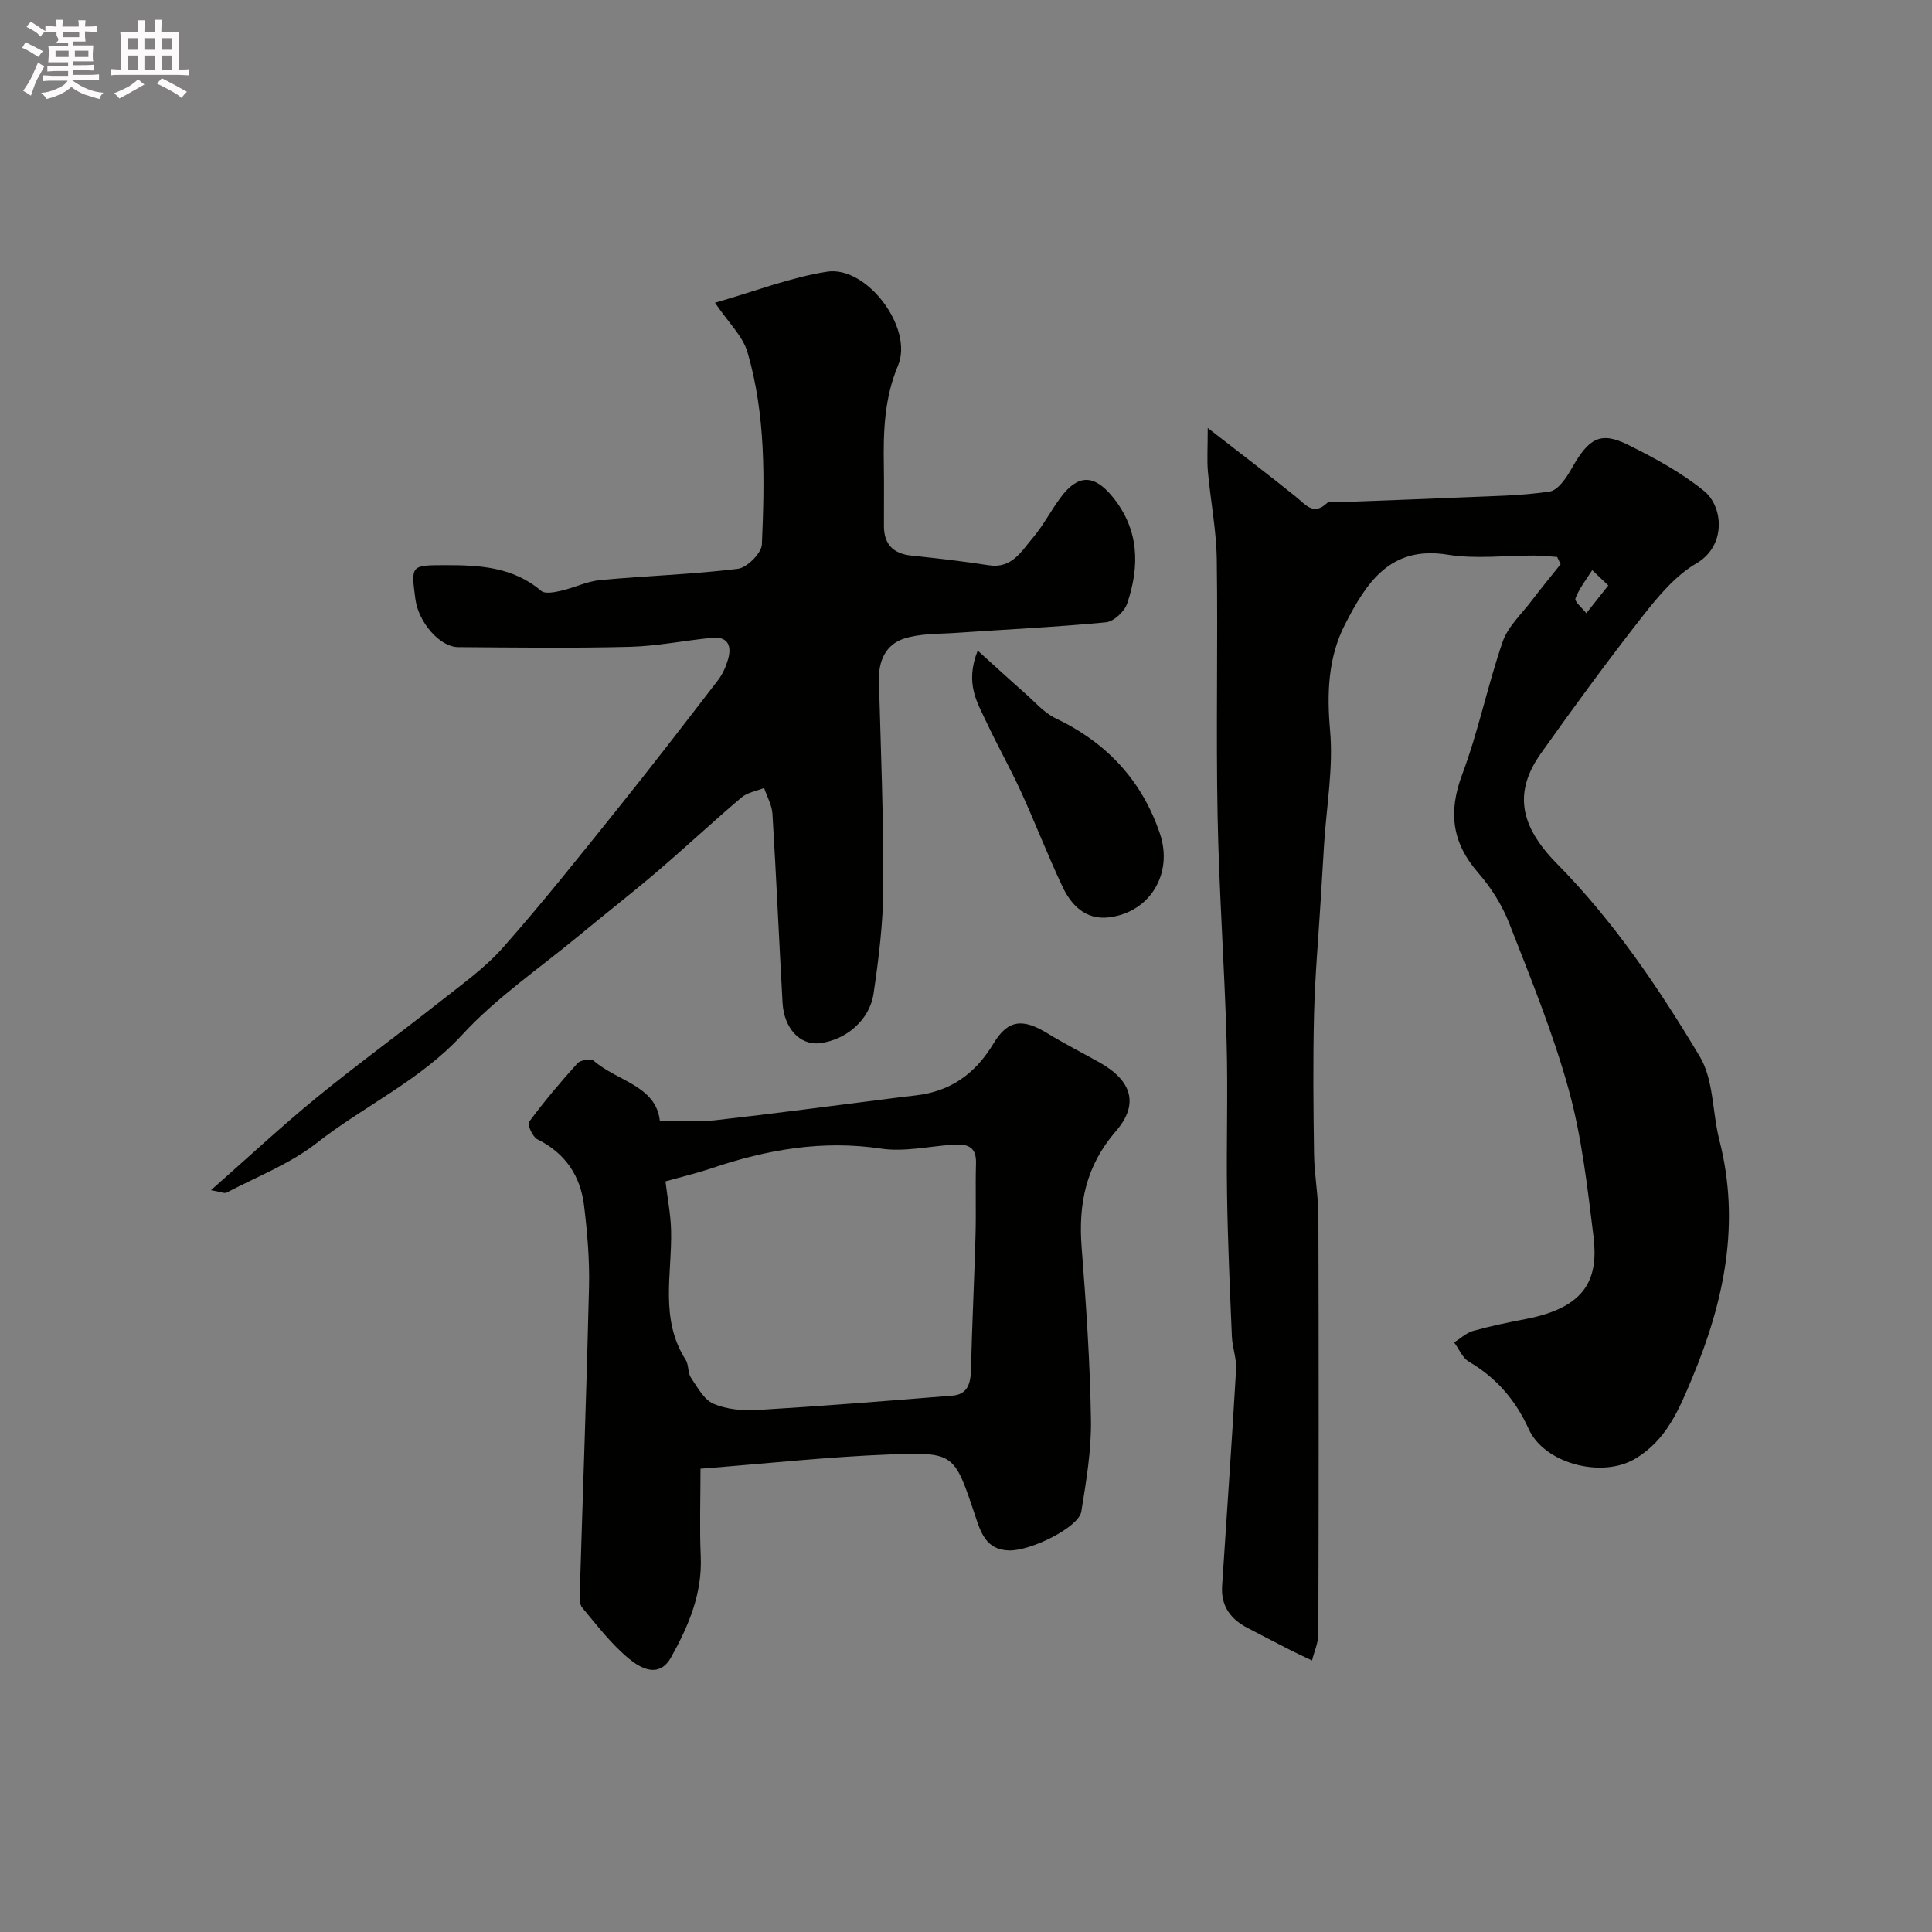 <svg enable-background="new 0 0 400 400" viewBox="0 0 400 400" xmlns="http://www.w3.org/2000/svg"><rect x="0" y="0" width="400" height="400" fill="#808080" stroke="none"/><path d="m6.8 9.5c.6.3 1.3.7 2.1 1.1-.4.4-.7.8-.9 1.2-.7-.4-1.3-.8-1.8-1.1s-1.1-.6-1.6-.8c.2-.4.5-.8.7-1.2.4.2.8.5 1.5.8zm.9 6.9c-.3.6-.5 1.1-.7 1.7s-.4 1.1-.6 1.7c-.6-.4-1.1-.7-1.6-1 .7-1 1.2-1.8 1.5-2.4.3-.5.6-1.1.8-1.7.3-.6.5-1.2.8-1.8.3.3.8.6 1.3.8-.7 1.3-1.2 2.2-1.5 2.7zm.1-11c.4.3 1 .7 1.7 1.1-.5.2-.8.6-1.1 1.1-.5-.6-1-1-1.4-1.2s-.9-.6-1.5-.8c.2-.4.5-.7.9-1.1.5.3.9.6 1.4.9zm10.5 13.1c1 .4 2 .6 3.1.7-.4.4-.7.8-.8 1.3-.9-.2-1.9-.6-3-.9-1-.4-2-.9-2.8-1.6-.5.4-1.1.9-1.9 1.3s-1.9.9-3.3 1.2c-.1-.3-.5-.8-1.1-1.3 1 0 2.1-.3 3.2-.8 1.2-.5 1.9-1 2.3-1.7h-3.2c-.4 0-1 0-2 .1v-1.2c1 0 1.7.1 2 .1h3.3v-1h-2.3c-.2 0-.9 0-2 .1v-1.2c1.2 0 1.9.1 2 .1h2.3v-.8h-4.1c0-.7.1-1.2.1-1.6 0-.5 0-1.1-.1-1.8h4.1v-.7h-2.5c1-.6.1-1.1.1-1.6v-.6h-.5c-.4 0-1 0-1.8.1v-1.3c1.2 0 1.9.1 2.1.1h.2c0-.3 0-.8-.1-1.4h1.4c0 .6-.1 1-.1 1.4h3.4c0-.4 0-.8-.1-1.3h1.5c0 .4-.1.9-.1 1.3.7 0 1.5 0 2.5-.1v1.2c-1 0-1.8-.1-2.5-.1v.6c0 .3 0 .8.1 1.5h-2.5v.8h4.1c0 .7-.1 1.3-.1 1.8s0 1 .1 1.5h-4.1v.8h1.4c.8 0 1.8 0 2.9-.1v1.2c-1 0-1.9-.1-2.8-.1h-1.5v1h3.2c.3 0 1 0 2.1-.1v1.2c-1.1 0-1.8-.1-2.1-.1h-3.4l-.1.1c1.4 1 2.4 1.5 3.4 1.9zm-4.1-6.7v-1.3h-2.7v1.3zm2.2-4.1v-1.1h-3.4v1.1zm1.9 4.1v-1.3h-2.8v1.3z" fill="#fcfafa"/><path d="m37 6.7v2.3 5.4c1 0 1.8 0 2.2-.1v1.3c-.6 0-1.5-.1-2.5-.1h-11.9c-.7 0-1.3 0-1.8.1v-1.3c.5 0 1.1.1 2 .1v-5.2c0-1 0-1.8-.1-2.5h3.7c0-1.3 0-2.1-.1-2.5h1.5c0 .4-.1 1.3-.1 2.5h2.2c0-1.2 0-2.1-.1-2.6h1.5c0 .4-.1 1.3-.1 2.6zm-12.3 13.7c-.3-.4-.7-.8-1.1-1.1 1.1-.4 2.1-.9 2.9-1.3.8-.5 1.5-1 2.1-1.6.4.4.9.8 1.3 1.1-2.5 1.4-4.2 2.4-5.2 2.9zm3.9-10.1v-2.4h-2.2v2.4zm0 4.1v-2.9h-2.2v2.9zm3.5-4.1v-2.4h-2.2v2.4zm0 4.1v-2.9h-2.2v2.9zm.4 2.9 1-1.1c.6.3 1.4.7 2.5 1.3s2 1.1 2.7 1.5c-.4.4-.8.8-1.1 1.3-.8-.8-2.5-1.7-5.1-3zm3.1-7v-2.4h-2.1v2.4zm0 4.1v-2.9h-2.1v2.9z" fill="#fcfafa"/><g fill="#010100"><path d="m322.39 115.31c-1.57-.1-3.13-.28-4.7-.29-6-.03-12.12.77-17.97-.18-12.02-1.96-16.91 6-21.24 14.42-3.5 6.8-3.79 14.2-3.1 22 .69 7.73-.74 15.66-1.24 23.5-.24 3.79-.46 7.58-.69 11.37-.48 7.94-1.19 15.88-1.39 23.83-.24 9.68-.14 19.37 0 29.06.07 4.27.89 8.53.9 12.8.08 28.82.07 57.65-.01 86.47-.01 1.83-.86 3.67-1.31 5.5-1.52-.73-3.06-1.43-4.57-2.2-2.92-1.48-5.81-3.01-8.72-4.51-3.53-1.81-5.59-4.55-5.33-8.66.97-14.96 2.03-29.92 2.9-44.89.13-2.24-.77-4.51-.87-6.79-.41-9.76-.85-19.51-1-29.28-.17-10.66.21-21.33-.1-31.99-.44-15.53-1.57-31.05-1.86-46.58-.34-17.69.08-35.4-.17-53.09-.09-6.04-1.28-12.06-1.83-18.1-.22-2.44-.04-4.91-.04-9.09 6.78 5.27 12.56 9.66 18.21 14.2 2.03 1.63 3.65 4.04 6.51 1.32.28-.26.97-.11 1.46-.13 8.78-.34 17.56-.63 26.33-1.02 6.1-.27 12.25-.31 18.27-1.21 1.75-.26 3.51-2.89 4.59-4.82 3.49-6.2 5.92-7.67 11.51-4.92 5.55 2.74 11.13 5.76 15.9 9.64 3.92 3.19 4.67 11.3-1.61 14.97-4.37 2.55-7.94 6.85-11.14 10.94-7.26 9.25-14.2 18.76-21.01 28.34-5.66 7.97-4.56 14.95 3.28 22.9 11.74 11.91 21.04 25.69 29.56 39.9 2.91 4.85 2.59 11.57 4.07 17.35 4.39 17.14 1.01 33.31-5.61 49.18-2.73 6.54-5.36 12.98-11.94 16.83-6.83 4-18.67.95-21.92-6.2-2.73-6.01-6.7-10.62-12.39-13.96-1.34-.78-2.05-2.63-3.05-3.98 1.3-.82 2.51-1.99 3.93-2.39 3.59-1.01 7.27-1.76 10.94-2.47 12.68-2.45 15.03-8.53 13.96-17.22-1.26-10.17-2.41-20.48-5.13-30.31-3.24-11.73-7.89-23.09-12.33-34.45-1.46-3.73-3.74-7.35-6.38-10.37-5.45-6.25-6.26-12.59-3.33-20.39 3.36-8.95 5.26-18.43 8.38-27.48 1.08-3.13 3.87-5.69 5.97-8.45 1.95-2.58 4.02-5.07 6.03-7.6-.23-.5-.48-1-.72-1.5zm10.59 5.9c-1.45-1.38-2.39-2.27-3.33-3.17-1.21 1.93-2.7 3.77-3.47 5.86-.24.65 1.45 2.02 2.25 3.06 1.39-1.76 2.78-3.52 4.55-5.75z"/><path d="m148.03 62.68c8.32-2.38 15.63-5.25 23.21-6.43 8.21-1.28 17.94 11.67 14.69 19.42-2.86 6.83-3.06 13.7-2.94 20.78.07 4.16 0 8.33.02 12.5.02 3.76 1.93 5.68 5.68 6.08 5.35.56 10.69 1.17 16 2 4.8.76 6.77-2.89 9.14-5.67 2.2-2.59 3.77-5.71 5.82-8.44 3.57-4.76 6.88-4.68 10.62-.15 5.61 6.8 5.74 14.4 3.09 22.2-.56 1.65-2.77 3.71-4.38 3.87-10.33.99-20.71 1.47-31.08 2.19-3.6.25-7.38.1-10.74 1.19-3.73 1.21-5.3 4.57-5.19 8.65.39 14.26.97 28.53.91 42.8-.03 7.36-.94 14.76-2.02 22.05-.83 5.54-5.77 9.61-11.13 10.26-4.05.49-7.41-3.03-7.71-8.37-.73-13.03-1.3-26.07-2.09-39.1-.11-1.82-1.13-3.58-1.73-5.37-1.58.64-3.45.93-4.69 1.97-5.96 5.06-11.67 10.4-17.62 15.48-5.3 4.52-10.81 8.79-16.17 13.24-8.09 6.7-16.95 12.71-24 20.38-8.73 9.5-20.29 14.71-30.14 22.43-5.52 4.33-12.38 6.96-18.67 10.28-.43.23-1.18-.16-3.23-.51 7.8-6.87 14.62-13.24 21.82-19.13 8.35-6.83 17.09-13.18 25.56-19.87 4.51-3.57 9.31-6.96 13.08-11.23 8.15-9.21 15.81-18.87 23.52-28.46 7.12-8.87 14.06-17.88 21-26.9.96-1.25 1.64-2.81 2.08-4.33.8-2.76-.02-4.75-3.31-4.44-5.71.55-11.39 1.73-17.1 1.87-11.82.3-23.66.14-35.49.06-3.78-.02-8.19-5.14-8.83-9.89-.95-7.08-.95-7.06 6.09-7.08 7.12-.02 14.08.34 19.94 5.32.8.68 2.75.29 4.08-.01 2.74-.62 5.39-1.96 8.14-2.22 9.49-.89 19.04-1.17 28.48-2.33 1.92-.24 4.92-3.23 5-5.05.58-13.34.81-26.79-2.97-39.76-.98-3.39-3.96-6.17-6.74-10.28z"/><path d="m136.61 232c4.25 0 7.86.33 11.39-.06 12.03-1.35 24.04-2.96 36.05-4.47 1.79-.23 3.58-.47 5.38-.66 7.3-.79 12.45-4.42 16.28-10.79 3.02-5.03 6.16-5.14 11.17-2.07 3.48 2.13 7.13 3.98 10.7 5.98 6.68 3.73 8.36 8.6 3.46 14.26-6.25 7.21-7.81 15.11-7.09 24.18.93 11.84 1.73 23.7 1.92 35.57.1 6.34-.98 12.74-2 19.03-.52 3.2-10.41 8.16-14.98 8.03-4.84-.14-5.87-3.84-7.1-7.53-4.19-12.48-4.25-12.86-17.45-12.35-12.96.5-25.88 1.91-39.31 2.96 0 6.27-.21 12.23.05 18.17.34 7.72-2.54 14.44-6.15 20.89-2.48 4.44-6.31 2.26-8.72.27-3.65-3.01-6.61-6.9-9.67-10.57-.62-.74-.53-2.21-.49-3.33.63-21.02 1.41-42.05 1.9-63.07.13-5.59-.35-11.23-1.02-16.79-.74-6.19-3.88-10.91-9.69-13.78-.98-.49-2.1-3.06-1.71-3.59 3.12-4.22 6.51-8.25 10.03-12.14.62-.68 2.79-1.03 3.37-.52 4.84 4.24 12.82 5.11 13.68 12.38zm1.17 12.59c.41 3.45 1.08 6.8 1.16 10.15.22 9.02-2.41 18.32 3.02 26.79.67 1.04.41 2.68 1.09 3.69 1.34 2 2.7 4.57 4.68 5.42 2.74 1.17 6.1 1.47 9.15 1.28 13.45-.81 26.9-1.88 40.33-2.97 3.13-.25 3.75-2.54 3.82-5.34.22-9.26.68-18.51.94-27.76.14-5.02-.04-10.04.1-15.06.1-3.69-2.14-3.97-4.9-3.78-4.92.33-9.98 1.51-14.74.8-12.18-1.83-23.7.21-35.12 4.07-3.21 1.07-6.52 1.86-9.53 2.71z"/><path d="m202.42 134.7c3.74 3.38 6.71 6.11 9.74 8.78 2.08 1.83 4 4.1 6.42 5.25 10.53 5.02 17.85 12.84 21.57 23.87 2.8 8.3-2.09 16.31-10.57 17.33-4.78.57-7.77-2.47-9.6-6.35-3.05-6.46-5.62-13.15-8.59-19.65-2.22-4.85-4.85-9.5-7.11-14.33-1.88-4.05-4.58-8.01-1.86-14.9z"/></g></svg>